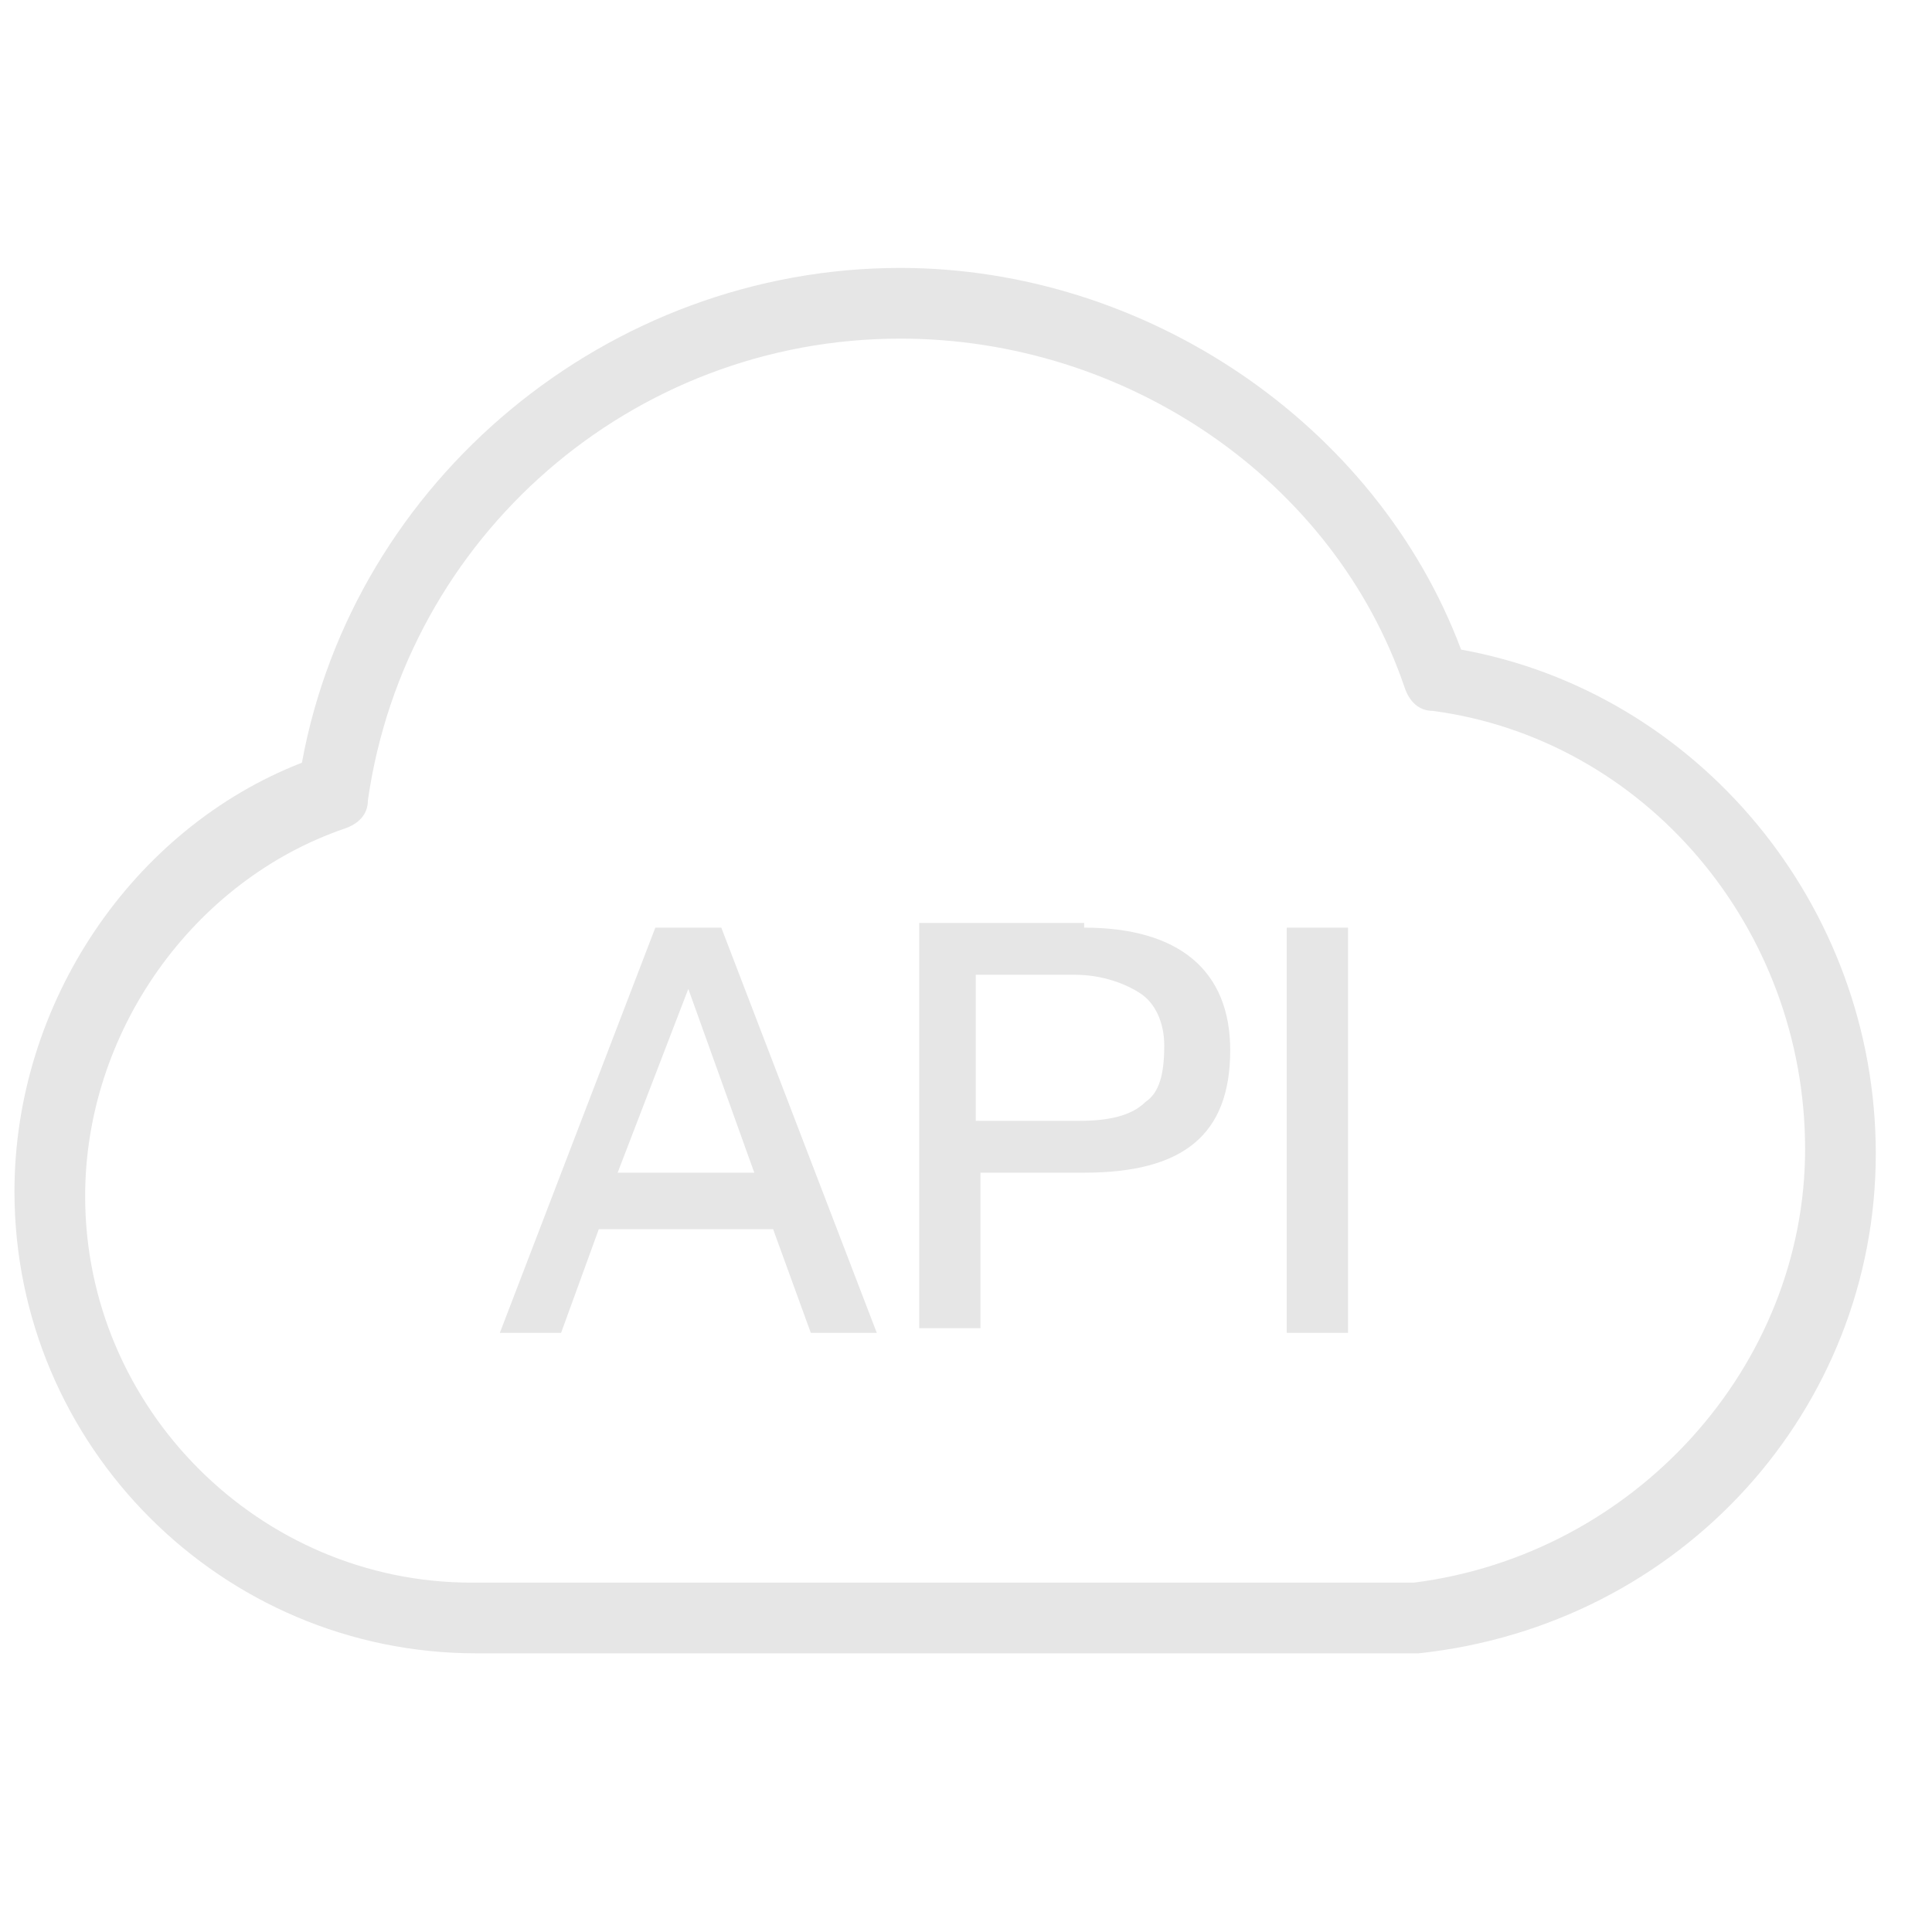 <svg t="1726729874895" class="icon" viewBox="0 0 1024 1024" version="1.1" xmlns="http://www.w3.org/2000/svg" p-id="15757" width="16" height="16"><path d="M382.302 491.67l82.42 214.79h-34.966l-19.98-54.946h-92.41l-19.98 54.946h-32.468l82.42-214.79h34.966z m17.483 129.873l-34.966-97.405-37.463 97.405h72.429zM574.614 491.67c49.951 0 77.424 22.478 77.424 64.937 0 44.956-24.976 64.937-77.424 64.937h-54.946v82.42h-32.468v-214.79h87.415z m-54.946 102.4h52.449c14.985 0 27.473-2.498 34.966-9.99 7.493-4.995 9.99-14.985 9.99-29.971 0-12.488-4.995-22.478-12.488-27.473-7.493-4.995-19.98-9.99-34.966-9.99h-52.449v77.424zM714.477 491.67v214.79h-32.468v-214.79h32.468z" fill="#e6e6e6" p-id="15758"></path><path d="M751.941 876.294h-499.512c-134.868 0-244.761-109.893-244.761-244.761 0-99.902 62.439-192.312 152.351-227.278 27.473-149.854 162.341-262.244 317.19-262.244 129.873 0 252.254 82.42 297.21 202.302 124.878 22.478 219.785 134.868 219.785 267.239 0 134.868-102.4 249.756-242.263 264.741 2.498 0 0 0 0 0z m-274.732-696.82c-142.361 0-262.244 104.898-282.224 244.761 0 7.493-4.995 12.488-12.488 14.985-79.922 27.473-137.366 107.395-137.366 194.81 0 112.39 92.41 204.8 204.8 204.8h499.512c117.385-14.985 207.298-114.888 207.298-229.776 0-117.385-84.917-217.288-197.307-232.273-7.493 0-12.488-4.995-14.985-12.488-37.463-109.893-147.356-184.82-267.239-184.82z" fill="#e6e6e6" p-id="15759"></path></svg>